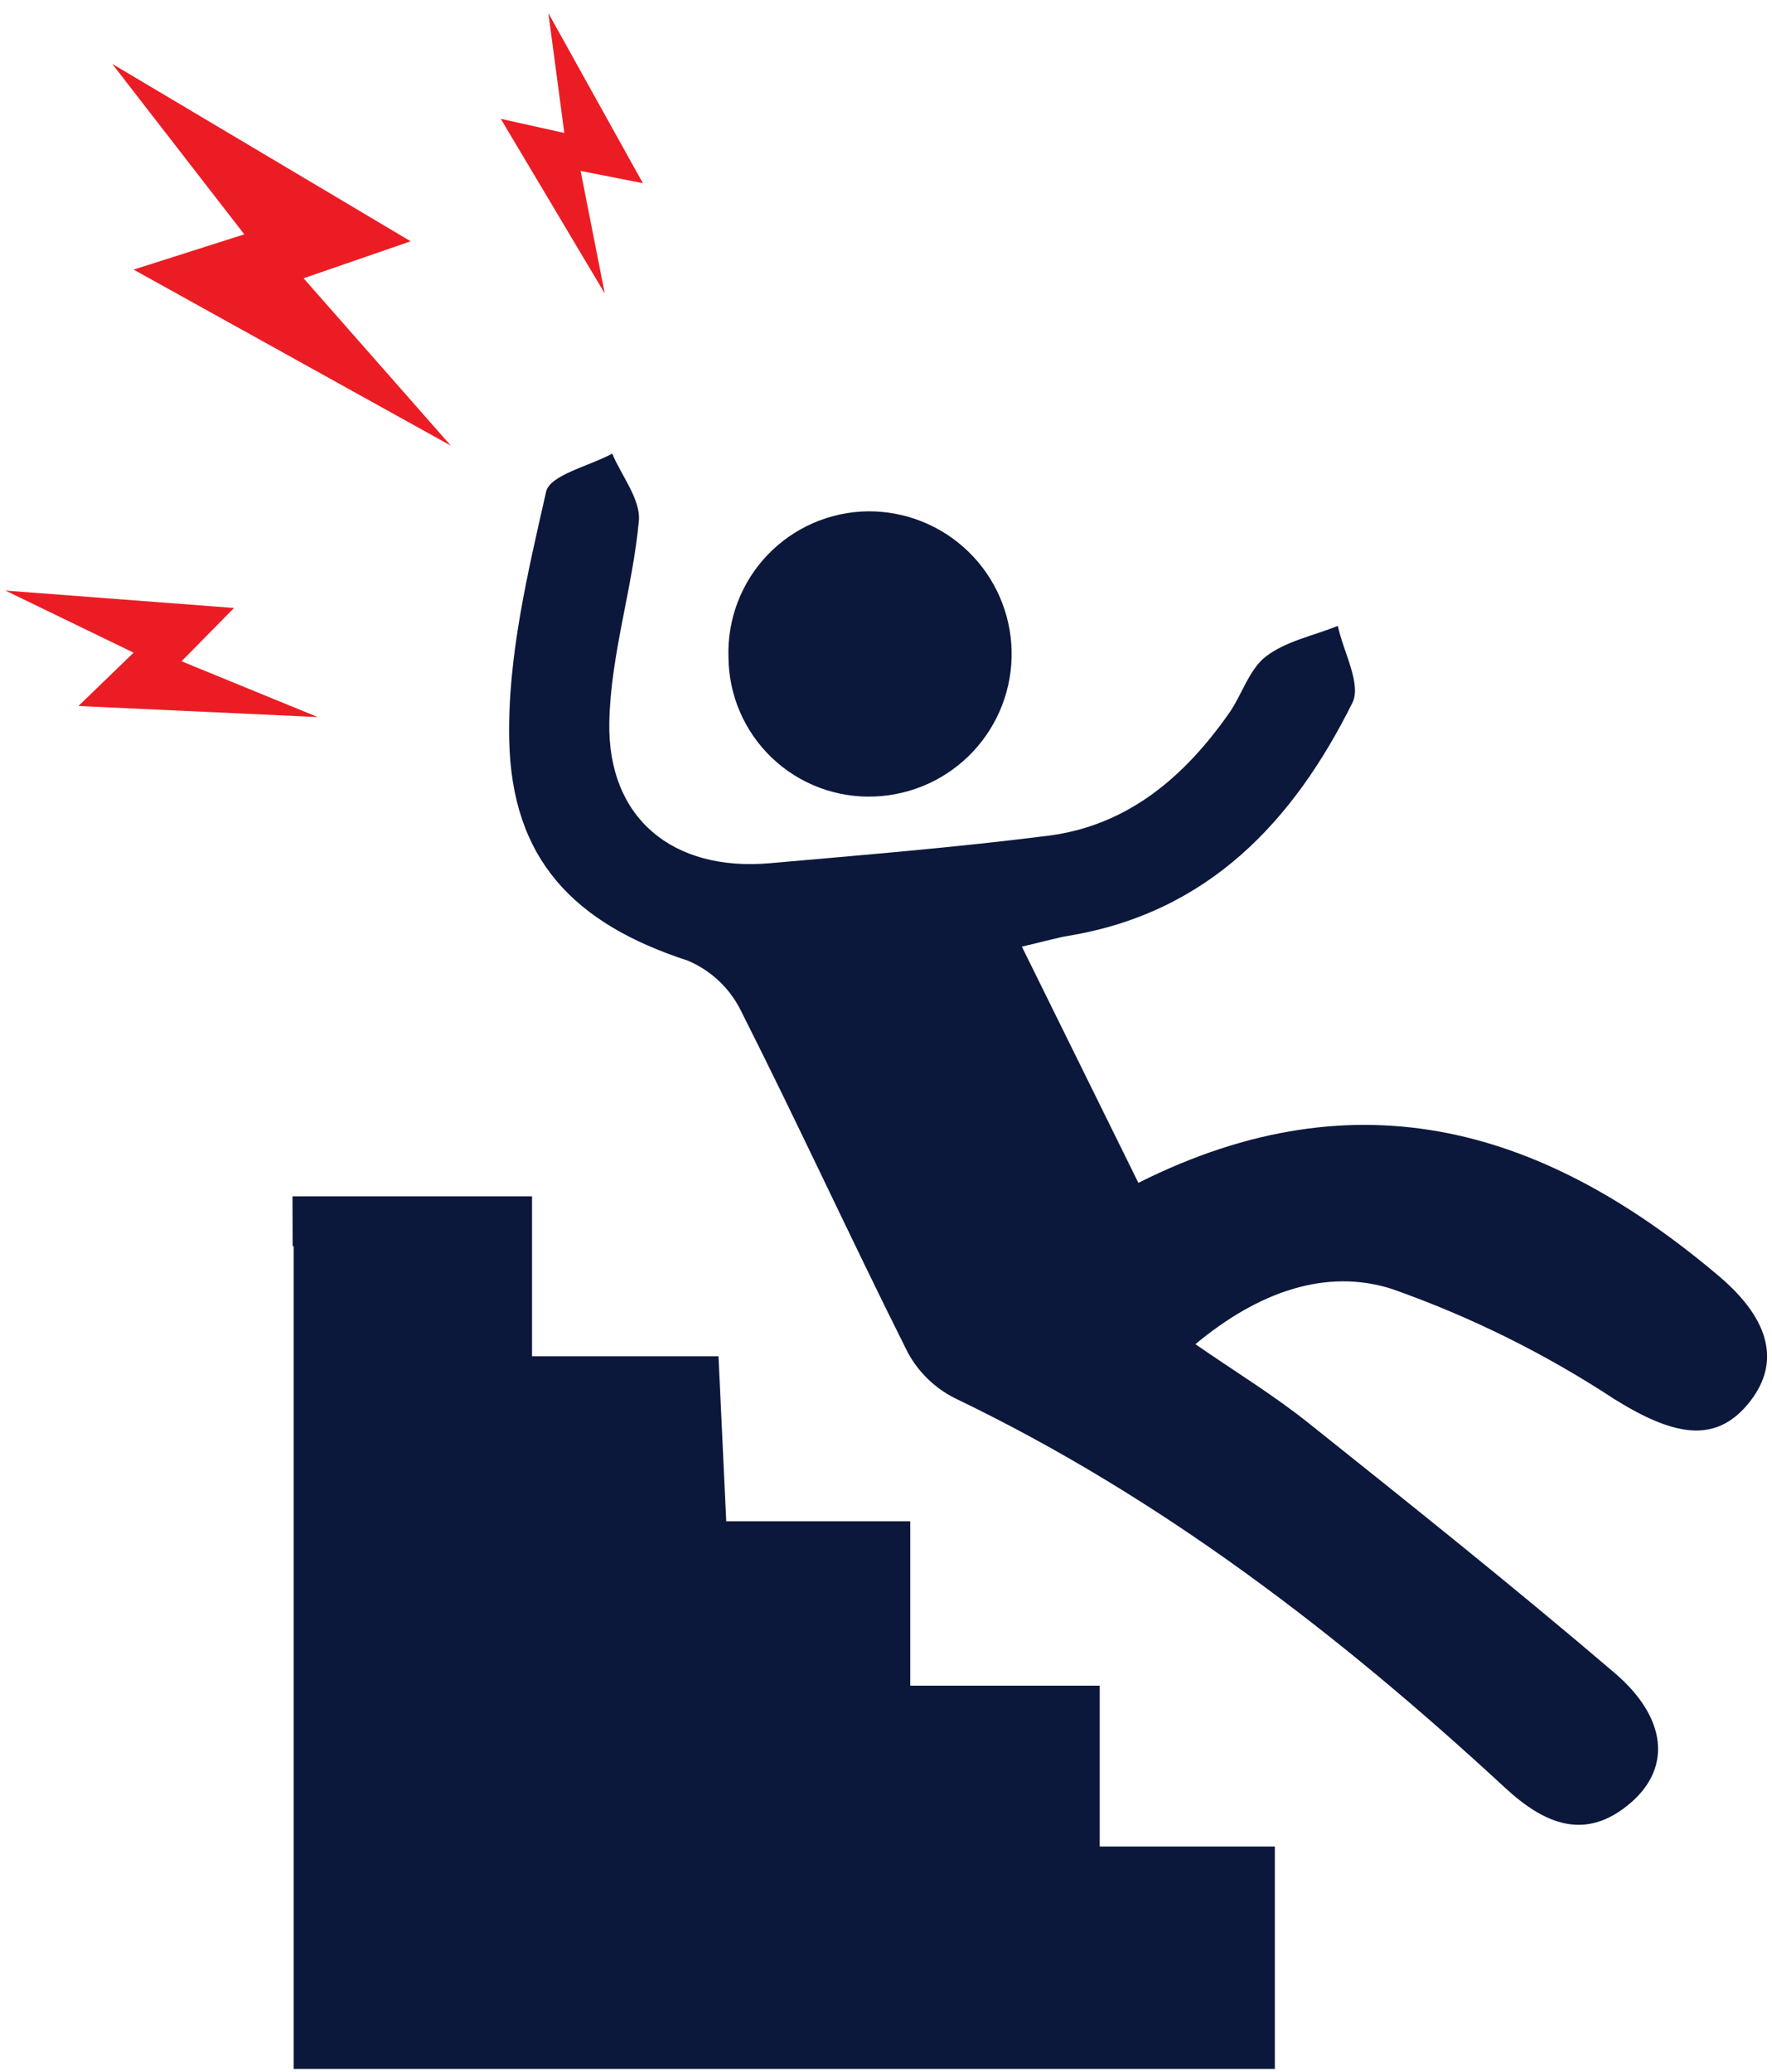 <svg width="130" height="152" viewBox="0 0 130 152" fill="none" xmlns="http://www.w3.org/2000/svg">
<path d="M74.968 69.443C78 75.591 80.694 81.043 83.516 86.771C99.846 78.571 113.537 82.979 126.097 93.605C130.007 96.913 130.652 100.16 128.171 103.073C125.749 105.917 122.713 105.296 118.445 102.642C113.354 99.297 107.876 96.583 102.13 94.559C97.288 93.002 92.298 94.772 87.698 98.607C90.634 100.636 93.424 102.338 95.96 104.36C103.525 110.397 111.095 116.438 118.454 122.722C122.285 125.992 122.623 129.64 119.68 132.209C116.34 135.124 113.309 133.822 110.403 131.134C98.21 119.861 85.145 109.816 70.077 102.579C68.598 101.842 67.383 100.666 66.597 99.213C62.424 90.891 58.541 82.422 54.341 74.113C53.523 72.473 52.145 71.181 50.456 70.469C42.112 67.749 37.525 63.05 37.357 54.224C37.242 48.176 38.713 42.036 40.065 36.071C40.345 34.837 43.229 34.193 44.914 33.277C45.608 34.929 47.014 36.646 46.868 38.22C46.412 43.168 44.795 48.051 44.701 52.98C44.564 60.062 49.394 63.951 56.493 63.322C63.293 62.722 70.103 62.166 76.874 61.31C82.725 60.571 86.882 57 90.165 52.323C91.121 50.961 91.632 49.112 92.866 48.162C94.334 47.032 96.366 46.631 98.147 45.915C98.555 47.82 99.895 50.189 99.217 51.554C94.885 60.267 88.634 66.939 78.426 68.641C77.628 68.774 76.849 69 74.968 69.443Z" fill="#0B183B"/>
<path d="M53.443 48.215C53.397 46.836 53.626 45.462 54.118 44.173C54.61 42.884 55.355 41.706 56.309 40.709C57.262 39.712 58.405 38.915 59.671 38.366C60.936 37.816 62.298 37.525 63.678 37.509C66.425 37.489 69.07 38.55 71.041 40.463C73.012 42.376 74.152 44.987 74.215 47.734C74.278 50.48 73.258 53.141 71.376 55.142C69.494 57.143 66.901 58.324 64.156 58.429C62.776 58.486 61.399 58.264 60.106 57.777C58.814 57.29 57.632 56.548 56.633 55.595C55.633 54.642 54.835 53.497 54.287 52.229C53.739 50.961 53.453 49.596 53.443 48.215V48.215Z" fill="#0B183B"/>
<path d="M8.233 4.686L30.128 17.701L22.271 20.414L33.071 32.689L9.801 19.777L17.922 17.191L8.233 4.686Z" fill="#EC1C24"/>
<path d="M40.231 0.965L47.165 13.439L42.596 12.539L44.367 21.528L36.739 8.717L41.4 9.754L40.231 0.965Z" fill="#EC1C24"/>
<path d="M0.4 43.323L17.171 44.599L13.318 48.509L23.308 52.602L5.755 51.79L9.801 47.878L0.4 43.323Z" fill="#EC1C24"/>
<path d="M80.679 135.455V123.655H66.779V111.6H53.279C53.086 107.488 52.912 103.756 52.712 99.494H39.031V87.759H21.458C21.464 88.943 21.47 90.151 21.47 91.413H21.544V151.767H93.527V135.456L80.679 135.455Z" fill="#0B183B"/>
</svg>
